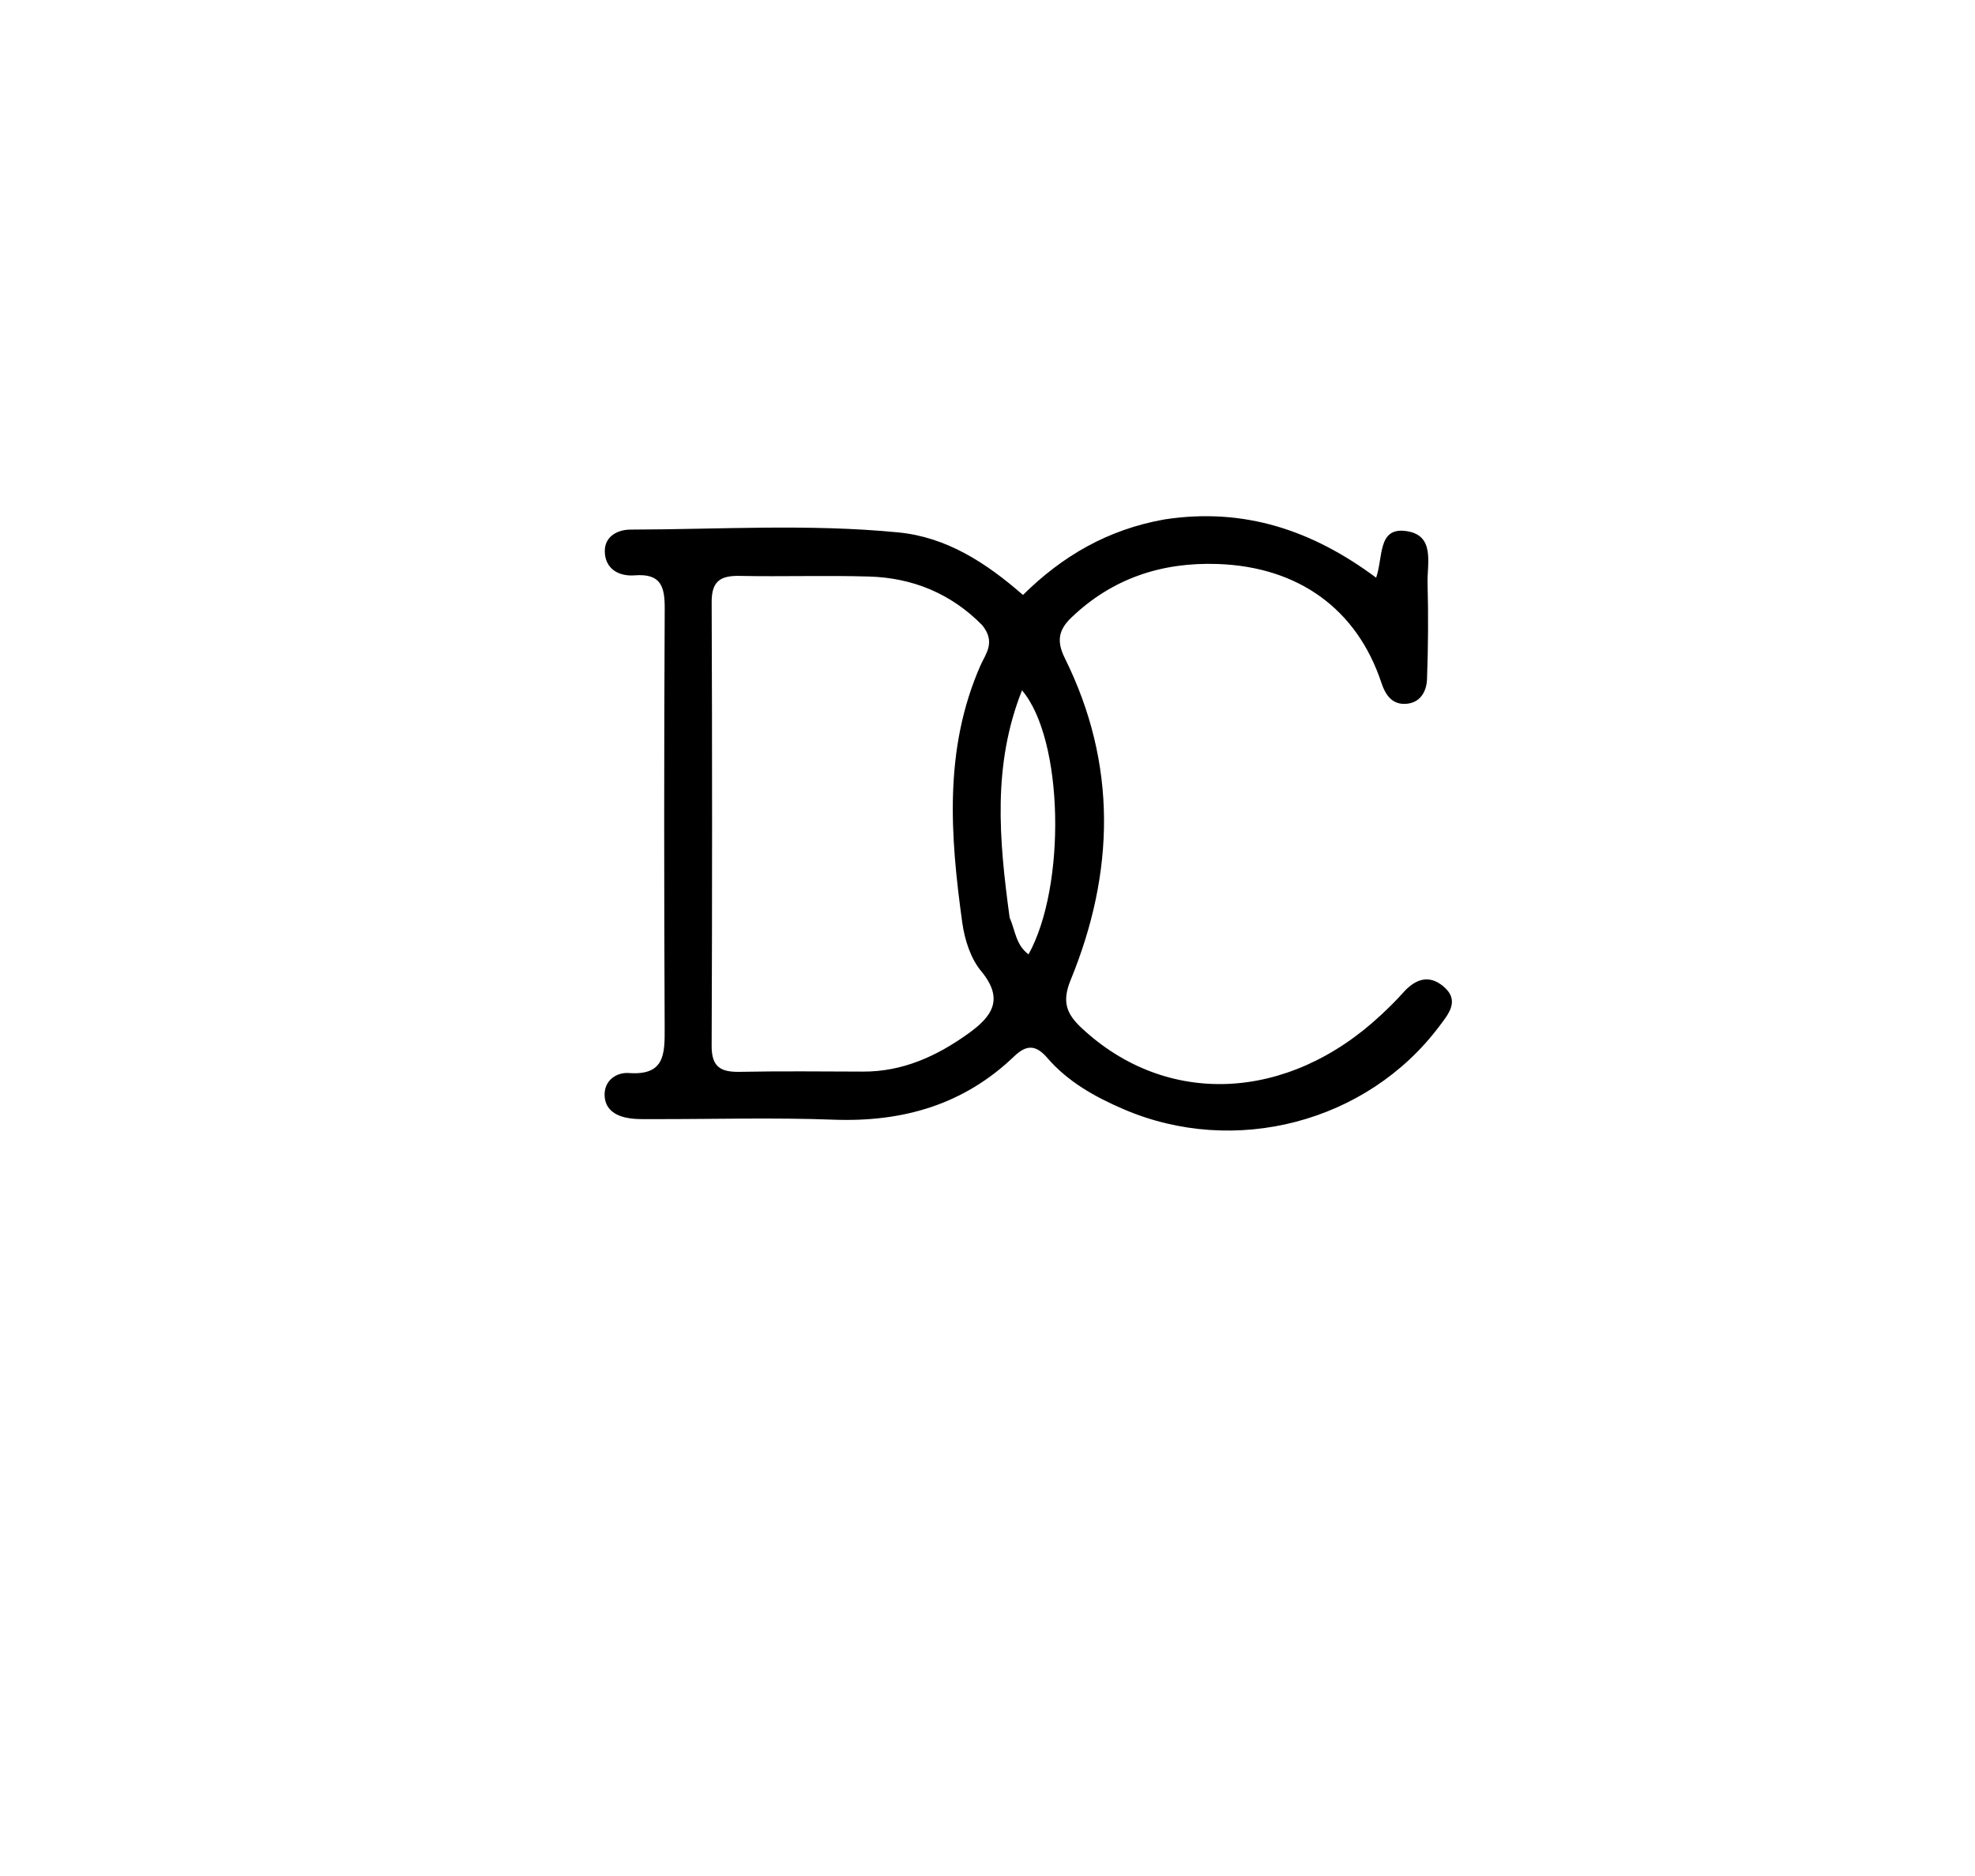 <svg version="1.2" xmlns="http://www.w3.org/2000/svg" xmlns:xlink="http://www.w3.org/1999/xlink" viewBox="0 0 320 304" enable-background="new 0 0 320 304" xml:space="preserve" baseProfile="tiny-ps">
<title>Dan Compton</title>
	<path fill="#000000" opacity="1" stroke="none" 
	d="
M188.677,84.17 
	C201.645,82.187 212.703,85.974 222.969,93.613 
	C224.124,90.278 223.22,85.527 227.66,86.036 
	C232.616,86.604 231.21,91.269 231.301,94.546 
	C231.446,99.706 231.397,104.879 231.213,110.039 
	C231.137,112.168 230.023,114.021 227.588,114.062 
	C225.468,114.098 224.442,112.522 223.819,110.639 
	C219.88,98.75 210.437,91.846 197.288,91.393 
	C188.247,91.082 180.232,93.707 173.583,100.081 
	C171.486,102.092 171.172,103.915 172.536,106.667 
	C181.053,123.853 180.621,141.36 173.474,158.8 
	C172.046,162.287 172.753,164.25 175.24,166.577 
	C188.979,179.428 208.659,178.613 223.799,164.436 
	C225.015,163.298 226.213,162.131 227.317,160.886 
	C229.232,158.728 231.436,157.818 233.841,159.818 
	C236.621,162.132 234.674,164.345 233.19,166.319 
	C221.488,181.898 200.034,187.497 182.026,179.734 
	C177.392,177.736 173.028,175.302 169.694,171.432 
	C167.868,169.314 166.352,169.225 164.324,171.173 
	C156.139,179.033 146.247,181.859 135.033,181.44 
	C125.381,181.079 115.705,181.362 106.04,181.35 
	C104.708,181.348 103.358,181.405 102.047,181.22 
	C99.914,180.918 98.064,179.908 97.963,177.55 
	C97.857,175.071 99.908,173.736 101.89,173.881 
	C107.684,174.304 107.712,170.84 107.693,166.631 
	C107.59,143.968 107.586,121.304 107.7,98.641 
	C107.718,95.018 107.082,92.903 102.816,93.235 
	C100.315,93.429 98.019,92.226 97.991,89.325 
	C97.968,86.892 100.104,85.824 102.147,85.82 
	C116.629,85.789 131.137,84.859 145.584,86.279 
	C153.285,87.035 159.653,91.084 165.746,96.412 
	C172.102,90.125 179.459,85.806 188.677,84.17 
M159.137,101.302 
	C154.096,96.183 147.885,93.63 140.801,93.425 
	C133.813,93.222 126.813,93.463 119.822,93.323 
	C116.72,93.261 115.294,94.188 115.307,97.563 
	C115.398,121.54 115.399,145.519 115.304,169.496 
	C115.291,172.917 116.799,173.748 119.858,173.688 
	C126.516,173.555 133.178,173.632 139.839,173.65 
	C146.284,173.668 151.799,171.141 156.904,167.473 
	C160.694,164.751 162.775,161.955 158.968,157.365 
	C157.261,155.307 156.294,152.262 155.916,149.537 
	C153.964,135.457 152.897,121.386 158.864,107.83 
	C159.689,105.956 161.388,104.072 159.137,101.302 
M163.587,148.702 
	C164.485,150.681 164.566,153.132 166.651,154.649 
	C172.785,143.549 172.351,119.82 165.593,111.864 
	C160.809,123.928 161.844,135.907 163.587,148.702 
z"/>
</svg>
